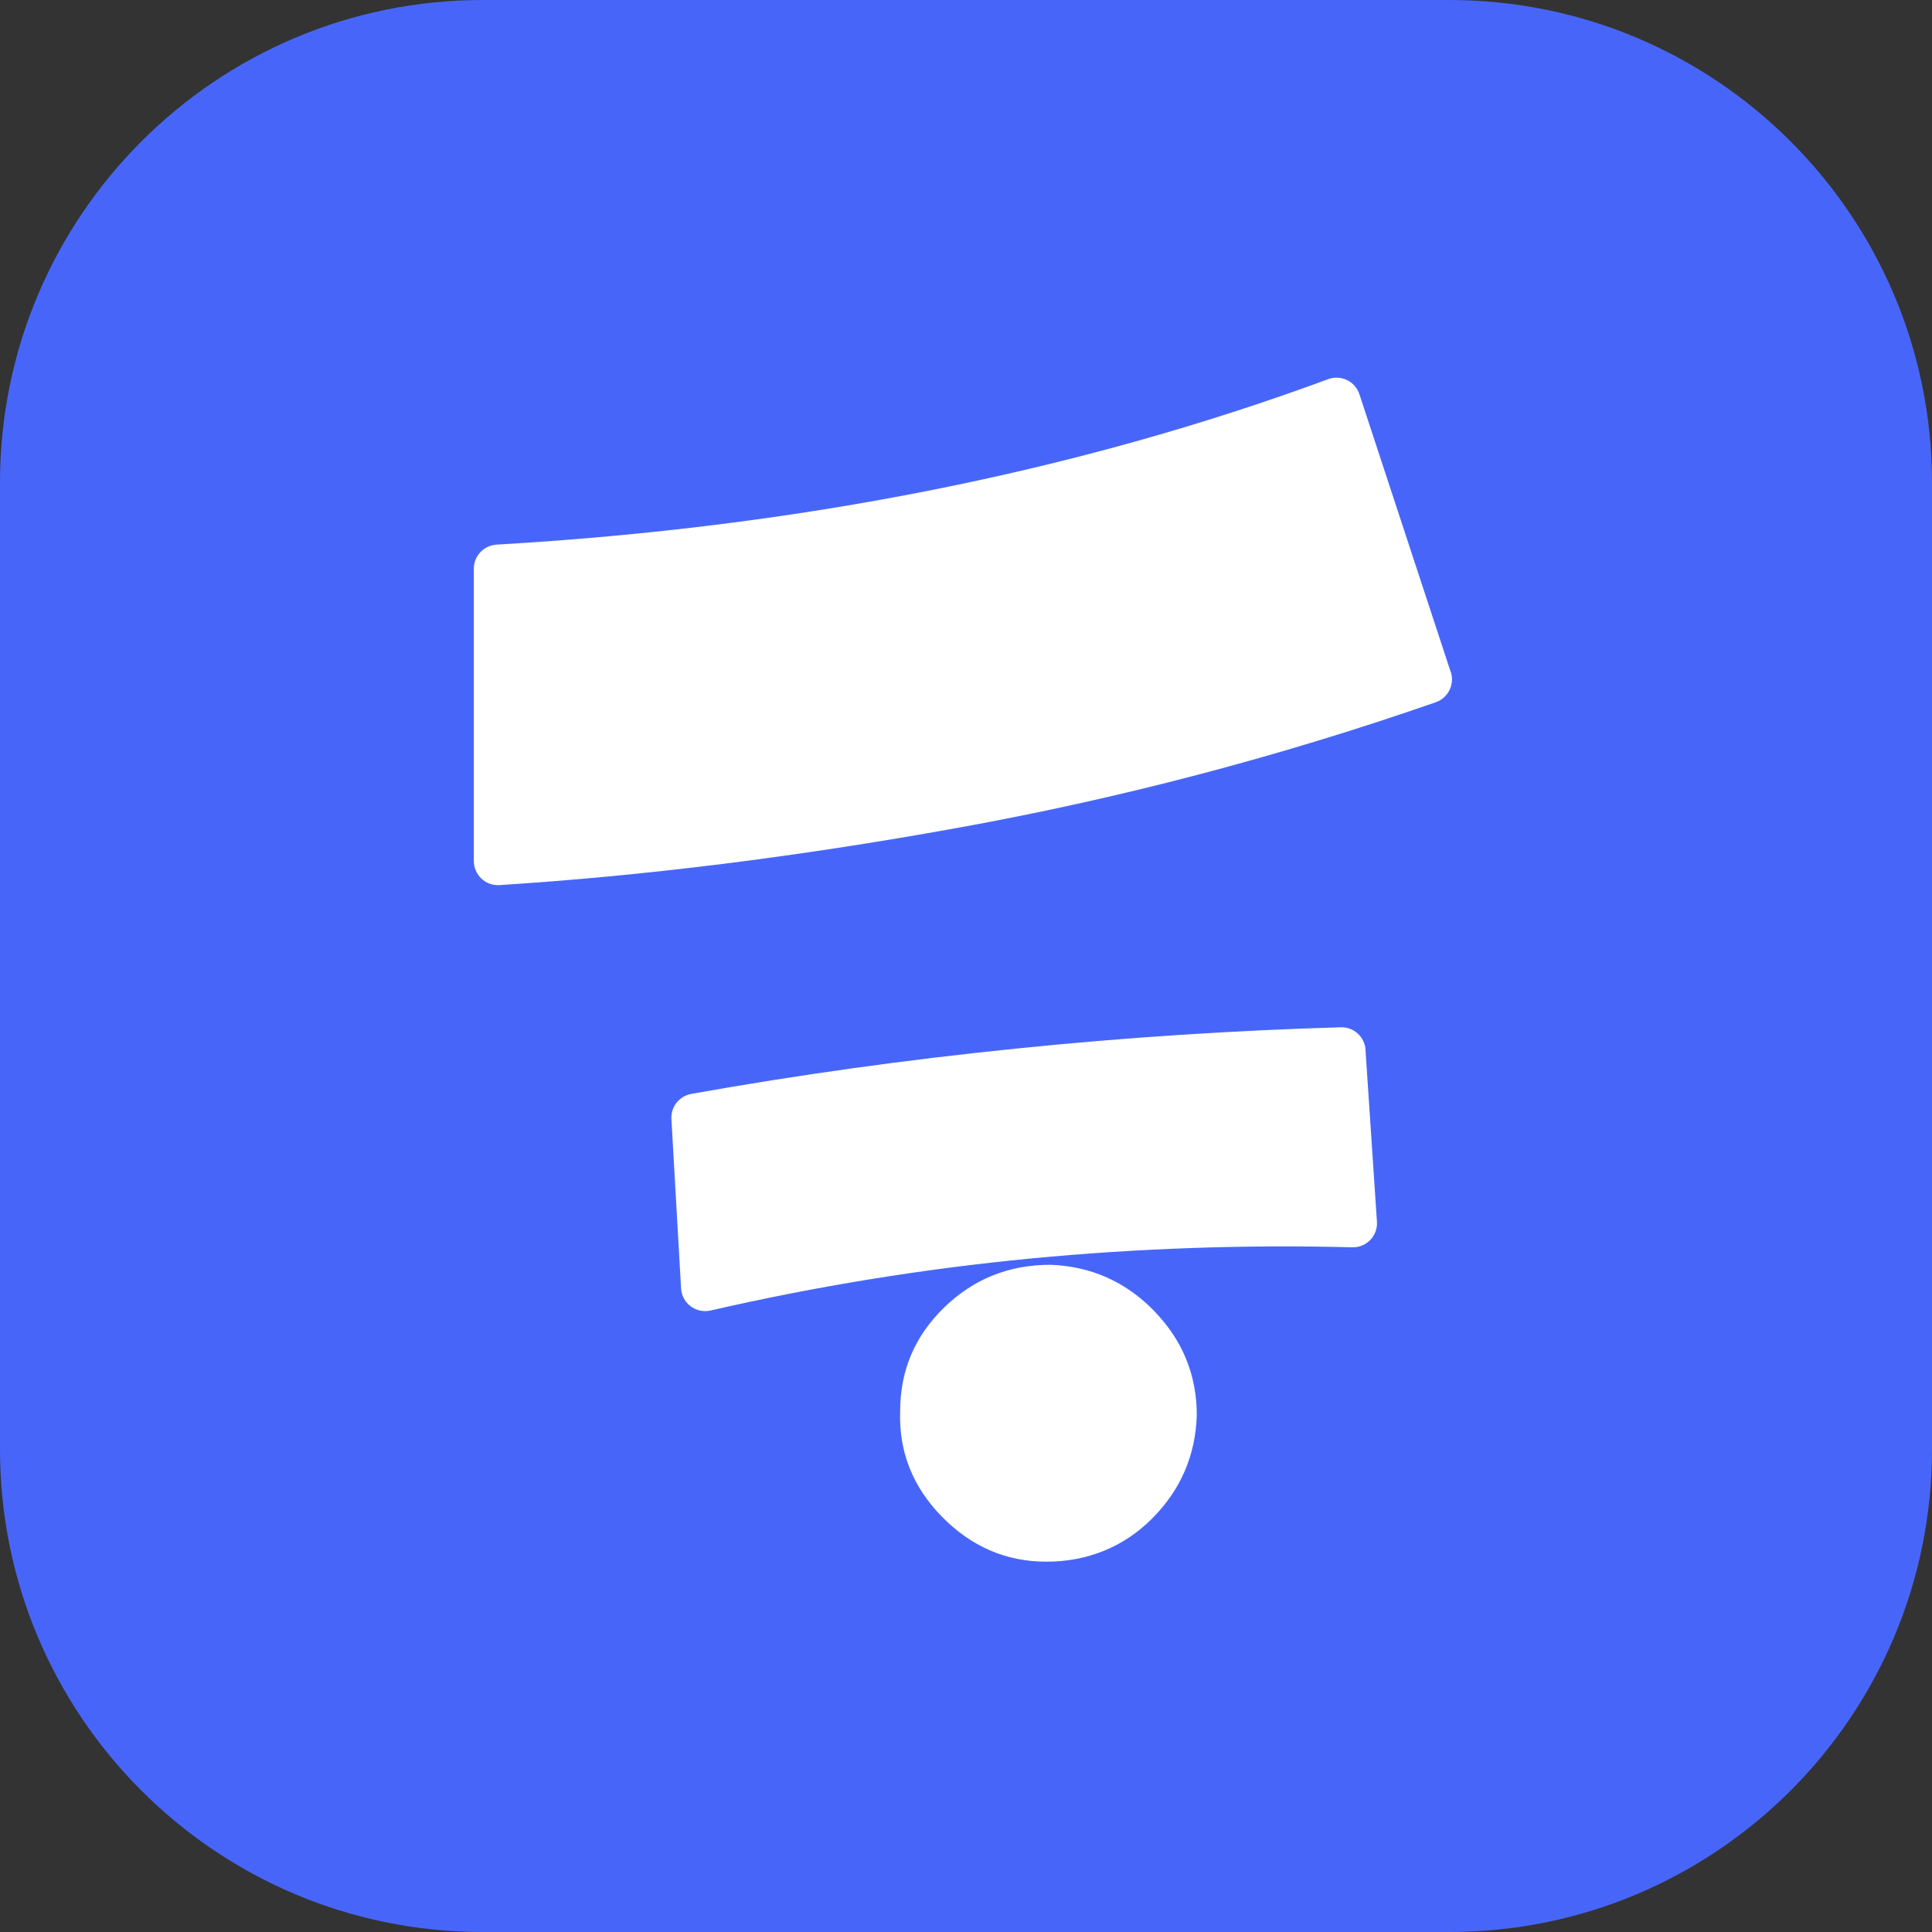 <svg width="40" height="40" viewBox="0 0 40 40" fill="none" xmlns="http://www.w3.org/2000/svg">
<rect x="0" y="0" width="40" height="40" fill="#333333" stroke="none"/>
<g clip-path="url(#clip0_83_1924)">
<path d="M30.005 0H9.995C4.475 0 0 4.475 0 9.995V30.005C0 35.525 4.475 40 9.995 40H30.005C35.525 40 40 35.525 40 30.005V9.995C40 4.475 35.525 0 30.005 0Z" fill="#4766F9"/>
<path d="M23.894 27.139C23.301 26.534 22.588 26.218 21.75 26.186C20.885 26.186 20.151 26.482 19.543 27.075C18.938 27.665 18.637 28.378 18.637 29.216C18.607 30.054 18.896 30.782 19.501 31.401C20.109 32.021 20.829 32.333 21.665 32.333C22.501 32.333 23.257 32.036 23.85 31.443C24.44 30.853 24.752 30.137 24.778 29.302C24.778 28.465 24.482 27.745 23.892 27.139H23.894ZM28.273 21.737C28.255 21.468 28.028 21.26 27.76 21.269C25.526 21.334 23.286 21.48 21.037 21.71C18.776 21.94 16.536 22.251 14.312 22.648C14.062 22.693 13.886 22.918 13.901 23.169L14.101 26.676C14.119 26.985 14.411 27.202 14.714 27.132C16.916 26.627 19.126 26.269 21.338 26.056C23.564 25.844 25.781 25.766 27.995 25.824C28.29 25.833 28.528 25.588 28.508 25.293L28.271 21.737H28.273Z" fill="white"/>
<path d="M30.037 13.909C30.122 14.167 29.984 14.449 29.727 14.539C26.472 15.671 23.162 16.539 19.804 17.144C16.483 17.744 13.328 18.135 10.339 18.325C10.051 18.343 9.81 18.113 9.81 17.825V11.774C9.81 11.509 10.018 11.291 10.281 11.276C16.561 10.911 22.299 9.768 27.497 7.851C27.763 7.752 28.056 7.892 28.145 8.162L30.035 13.911L30.037 13.909Z" fill="white"/>
</g>
<defs>
<clipPath id="clip0_83_1924">
<rect width="40" height="40" fill="white"/>
</clipPath>
</defs>
</svg>
